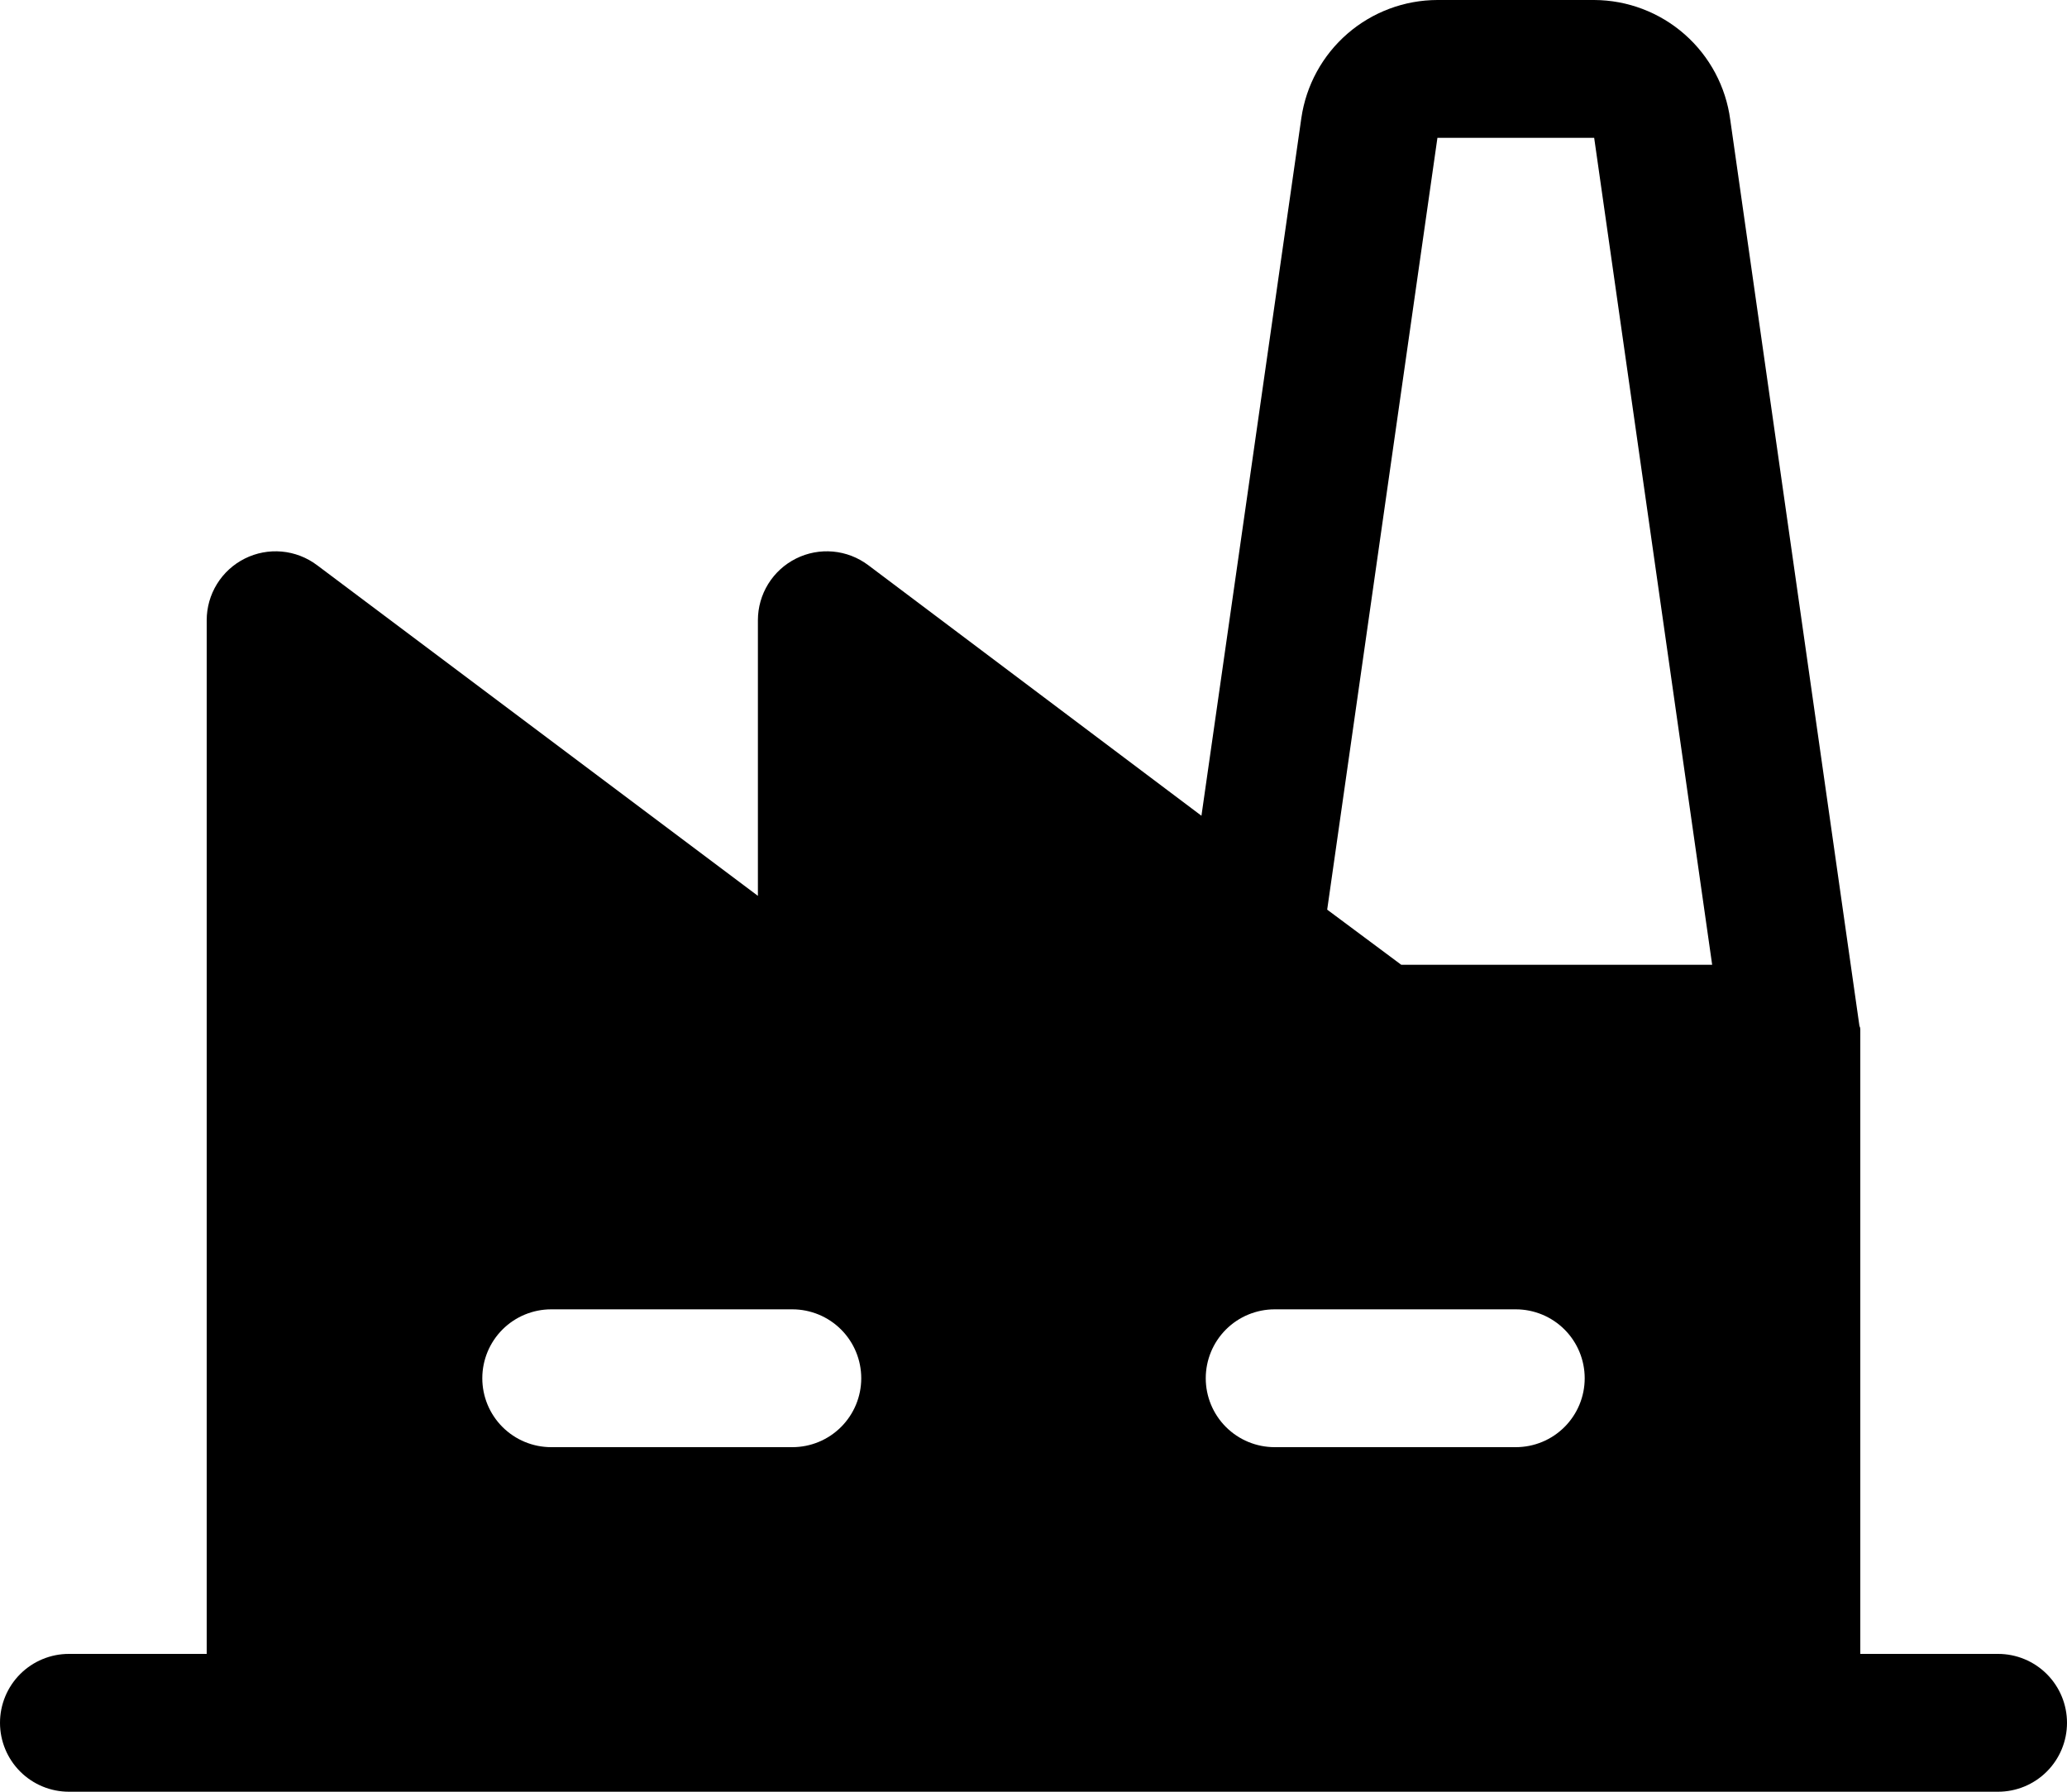 <svg width="240" height="208" viewBox="0 0 240 208" fill="none" xmlns="http://www.w3.org/2000/svg">
<path d="M232 192H216V119.5C216.002 119.36 215.968 119.222 215.9 119.1L200.9 13.9C200.392 10.064 198.512 6.543 195.607 3.987C192.702 1.431 188.969 0.015 185.1 0H166.9C163.061 0.008 159.353 1.396 156.452 3.911C153.551 6.427 151.652 9.901 151.1 13.7L139.5 94.7L100.8 65.6C99.611 64.709 98.198 64.166 96.718 64.032C95.239 63.899 93.751 64.18 92.422 64.845C91.093 65.509 89.976 66.53 89.195 67.794C88.414 69.058 88 70.514 88 72V104L36.8 65.6C35.611 64.709 34.198 64.166 32.718 64.032C31.239 63.899 29.751 64.18 28.422 64.845C27.093 65.509 25.976 66.53 25.195 67.794C24.414 69.058 24 70.514 24 72V192H8C5.878 192 3.843 192.843 2.343 194.343C0.843 195.843 0 197.878 0 200C0 202.122 0.843 204.157 2.343 205.657C3.843 207.157 5.878 208 8 208H232C234.122 208 236.157 207.157 237.657 205.657C239.157 204.157 240 202.122 240 200C240 197.878 239.157 195.843 237.657 194.343C236.157 192.843 234.122 192 232 192ZM92 168H64C61.878 168 59.843 167.157 58.343 165.657C56.843 164.157 56 162.122 56 160C56 157.878 56.843 155.843 58.343 154.343C59.843 152.843 61.878 152 64 152H92C94.122 152 96.157 152.843 97.657 154.343C99.157 155.843 100 157.878 100 160C100 162.122 99.157 164.157 97.657 165.657C96.157 167.157 94.122 168 92 168ZM176 168H148C145.878 168 143.843 167.157 142.343 165.657C140.843 164.157 140 162.122 140 160C140 157.878 140.843 155.843 142.343 154.343C143.843 152.843 145.878 152 148 152H176C178.122 152 180.157 152.843 181.657 154.343C183.157 155.843 184 157.878 184 160C184 162.122 183.157 164.157 181.657 165.657C180.157 167.157 178.122 168 176 168ZM162.7 112L154.1 105.6L166.9 16H185.1L198.8 112H162.7Z" fill="black"/>
</svg>
